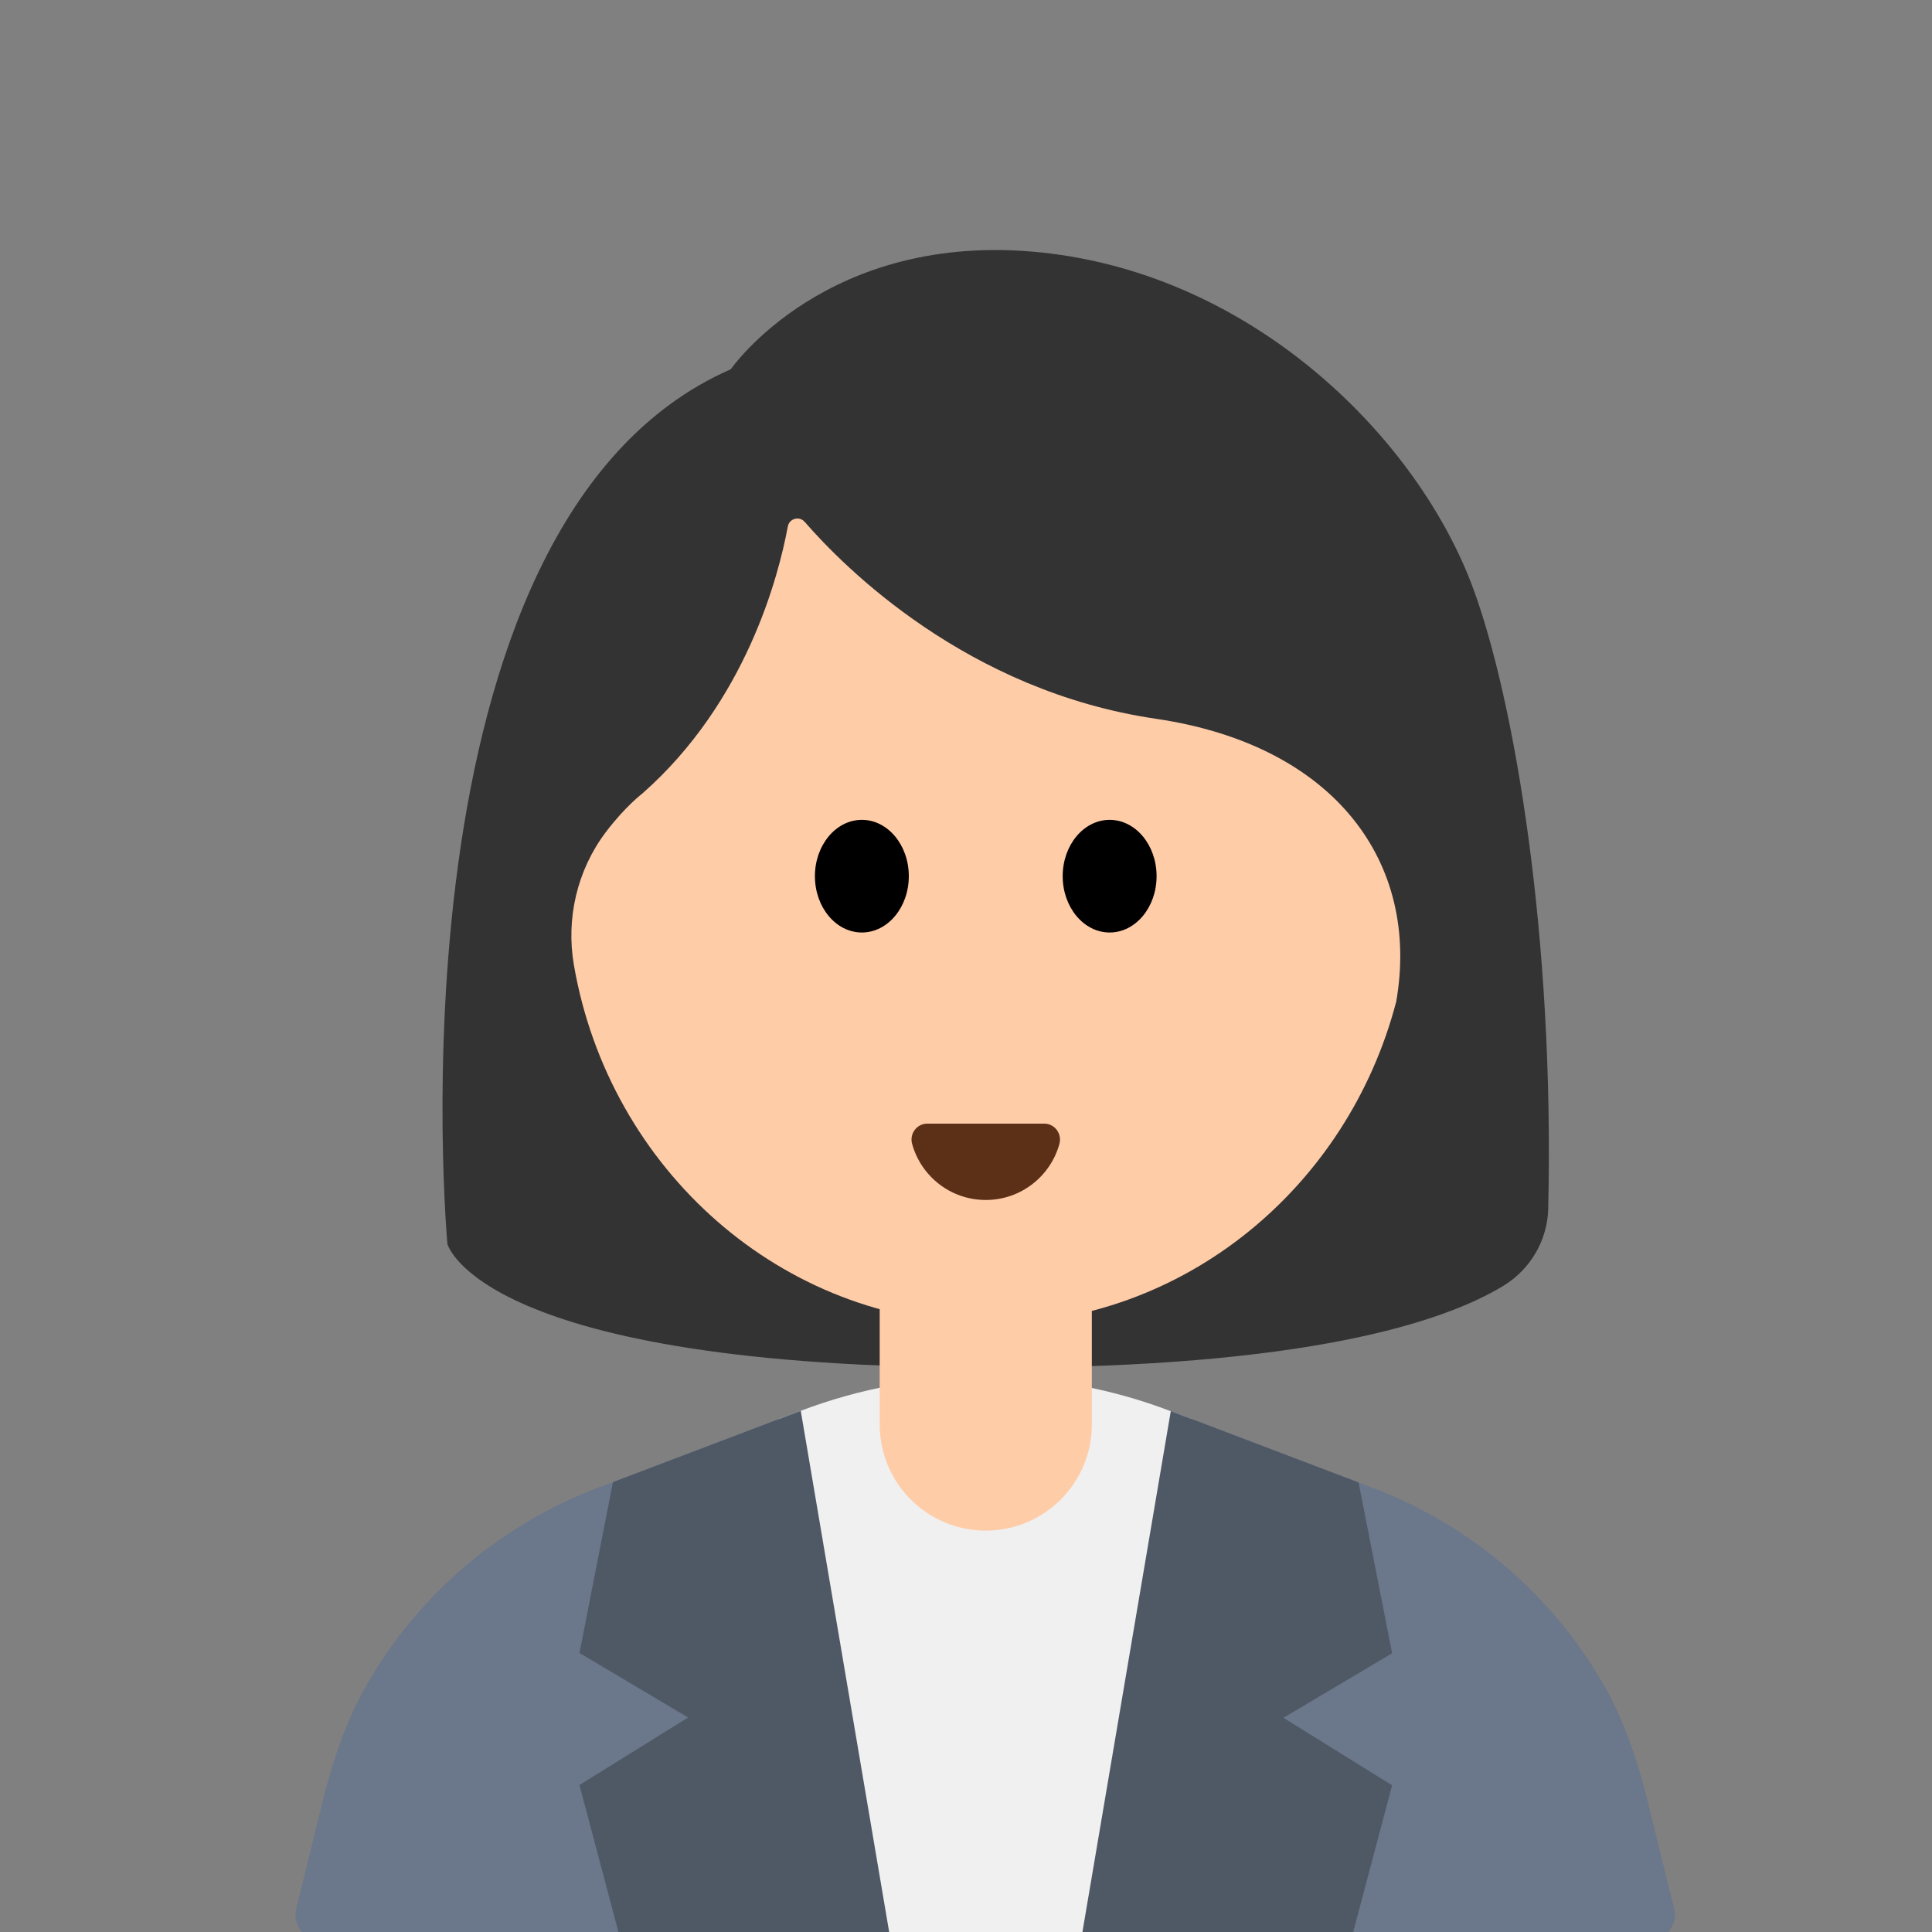 <svg width="85" height="85" viewBox="0 0 85 85" fill="none" xmlns="http://www.w3.org/2000/svg">
<rect x="0" y="0" width="85" height="85" fill="#808080" stroke="none"/>
<g clip-path="url(#clip0_3350_9079)">
<path d="M60.414 65.468L51.459 62.065C46.231 60.078 40.458 60.078 35.23 62.065L26.276 65.468C21.966 67.106 18.398 70.179 16.137 74.118C15.211 75.733 14.622 77.523 14.178 79.331L13.033 83.983C12.861 84.686 13.392 85.366 14.116 85.366H72.573C73.298 85.366 73.829 84.686 73.657 83.983L72.511 79.331C72.067 77.523 71.479 75.733 70.552 74.118C68.291 70.181 64.723 67.106 60.414 65.468Z" fill="#6B778A"/>
<path d="M51.461 62.068C46.233 60.081 40.46 60.081 35.232 62.068L34.252 62.44V85.367H52.43V62.436L51.461 62.068Z" fill="#F0F0F0"/>
<path d="M35.23 62.069L39.181 85.362H27.304L25.494 78.534L30.273 75.563L25.494 72.724L26.968 65.208L35.23 62.069Z" fill="#4F5966"/>
<path d="M51.51 62.082L47.559 85.374H59.436L61.247 78.546L56.467 75.576L61.247 72.737L59.772 65.221L51.51 62.082Z" fill="#4F5966"/>
<path d="M19.684 54.73C19.684 54.73 16.794 22.976 32.151 16.246C32.151 16.246 36.374 10.128 45.796 11.106C55.218 12.083 62.413 19.342 64.823 25.913C66.619 30.807 68.395 41.168 68.115 53.174C68.083 54.568 67.333 55.846 66.143 56.57C63.544 58.151 57.519 60.174 43.715 60.174C21.078 60.174 19.684 54.728 19.684 54.728V54.73Z" fill="#333333"/>
<path d="M50.853 31.623C42.54 30.401 37.134 24.955 35.405 22.962C35.169 22.69 34.725 22.809 34.661 23.162C34.257 25.342 32.825 30.886 28.269 34.904C28.269 34.904 27.504 35.482 26.647 36.619C25.389 38.289 24.894 40.417 25.251 42.469C26.809 51.441 34.389 58.25 43.511 58.25C52.086 58.25 59.3 52.234 61.429 44.061C62.488 37.99 58.771 32.788 50.853 31.623Z" fill="#FFCCA8"/>
<path d="M37.919 41.026C39.059 41.026 39.984 39.916 39.984 38.548C39.984 37.18 39.059 36.07 37.919 36.07C36.778 36.07 35.853 37.18 35.853 38.548C35.853 39.916 36.778 41.026 37.919 41.026Z" fill="black"/>
<path d="M48.82 41.026C49.961 41.026 50.885 39.916 50.885 38.548C50.885 37.18 49.961 36.07 48.82 36.07C47.679 36.07 46.754 37.18 46.754 38.548C46.754 39.916 47.679 41.026 48.82 41.026Z" fill="black"/>
<path d="M45.94 49.435C46.404 49.435 46.731 49.879 46.61 50.325C46.219 51.749 44.916 52.794 43.369 52.794C41.822 52.794 40.52 51.749 40.129 50.325C40.005 49.879 40.335 49.435 40.798 49.435H45.94Z" fill="#5C2F17"/>
<path d="M38.703 53.815H48.036V62.675C48.036 65.25 45.945 67.341 43.369 67.341C40.794 67.341 38.703 65.25 38.703 62.675V53.815Z" fill="#FFCCA8"/>
</g>
<defs>
<clipPath id="clip0_3350_9079">
<rect width="85" height="85" fill="white"/>
</clipPath>
</defs>
</svg>
